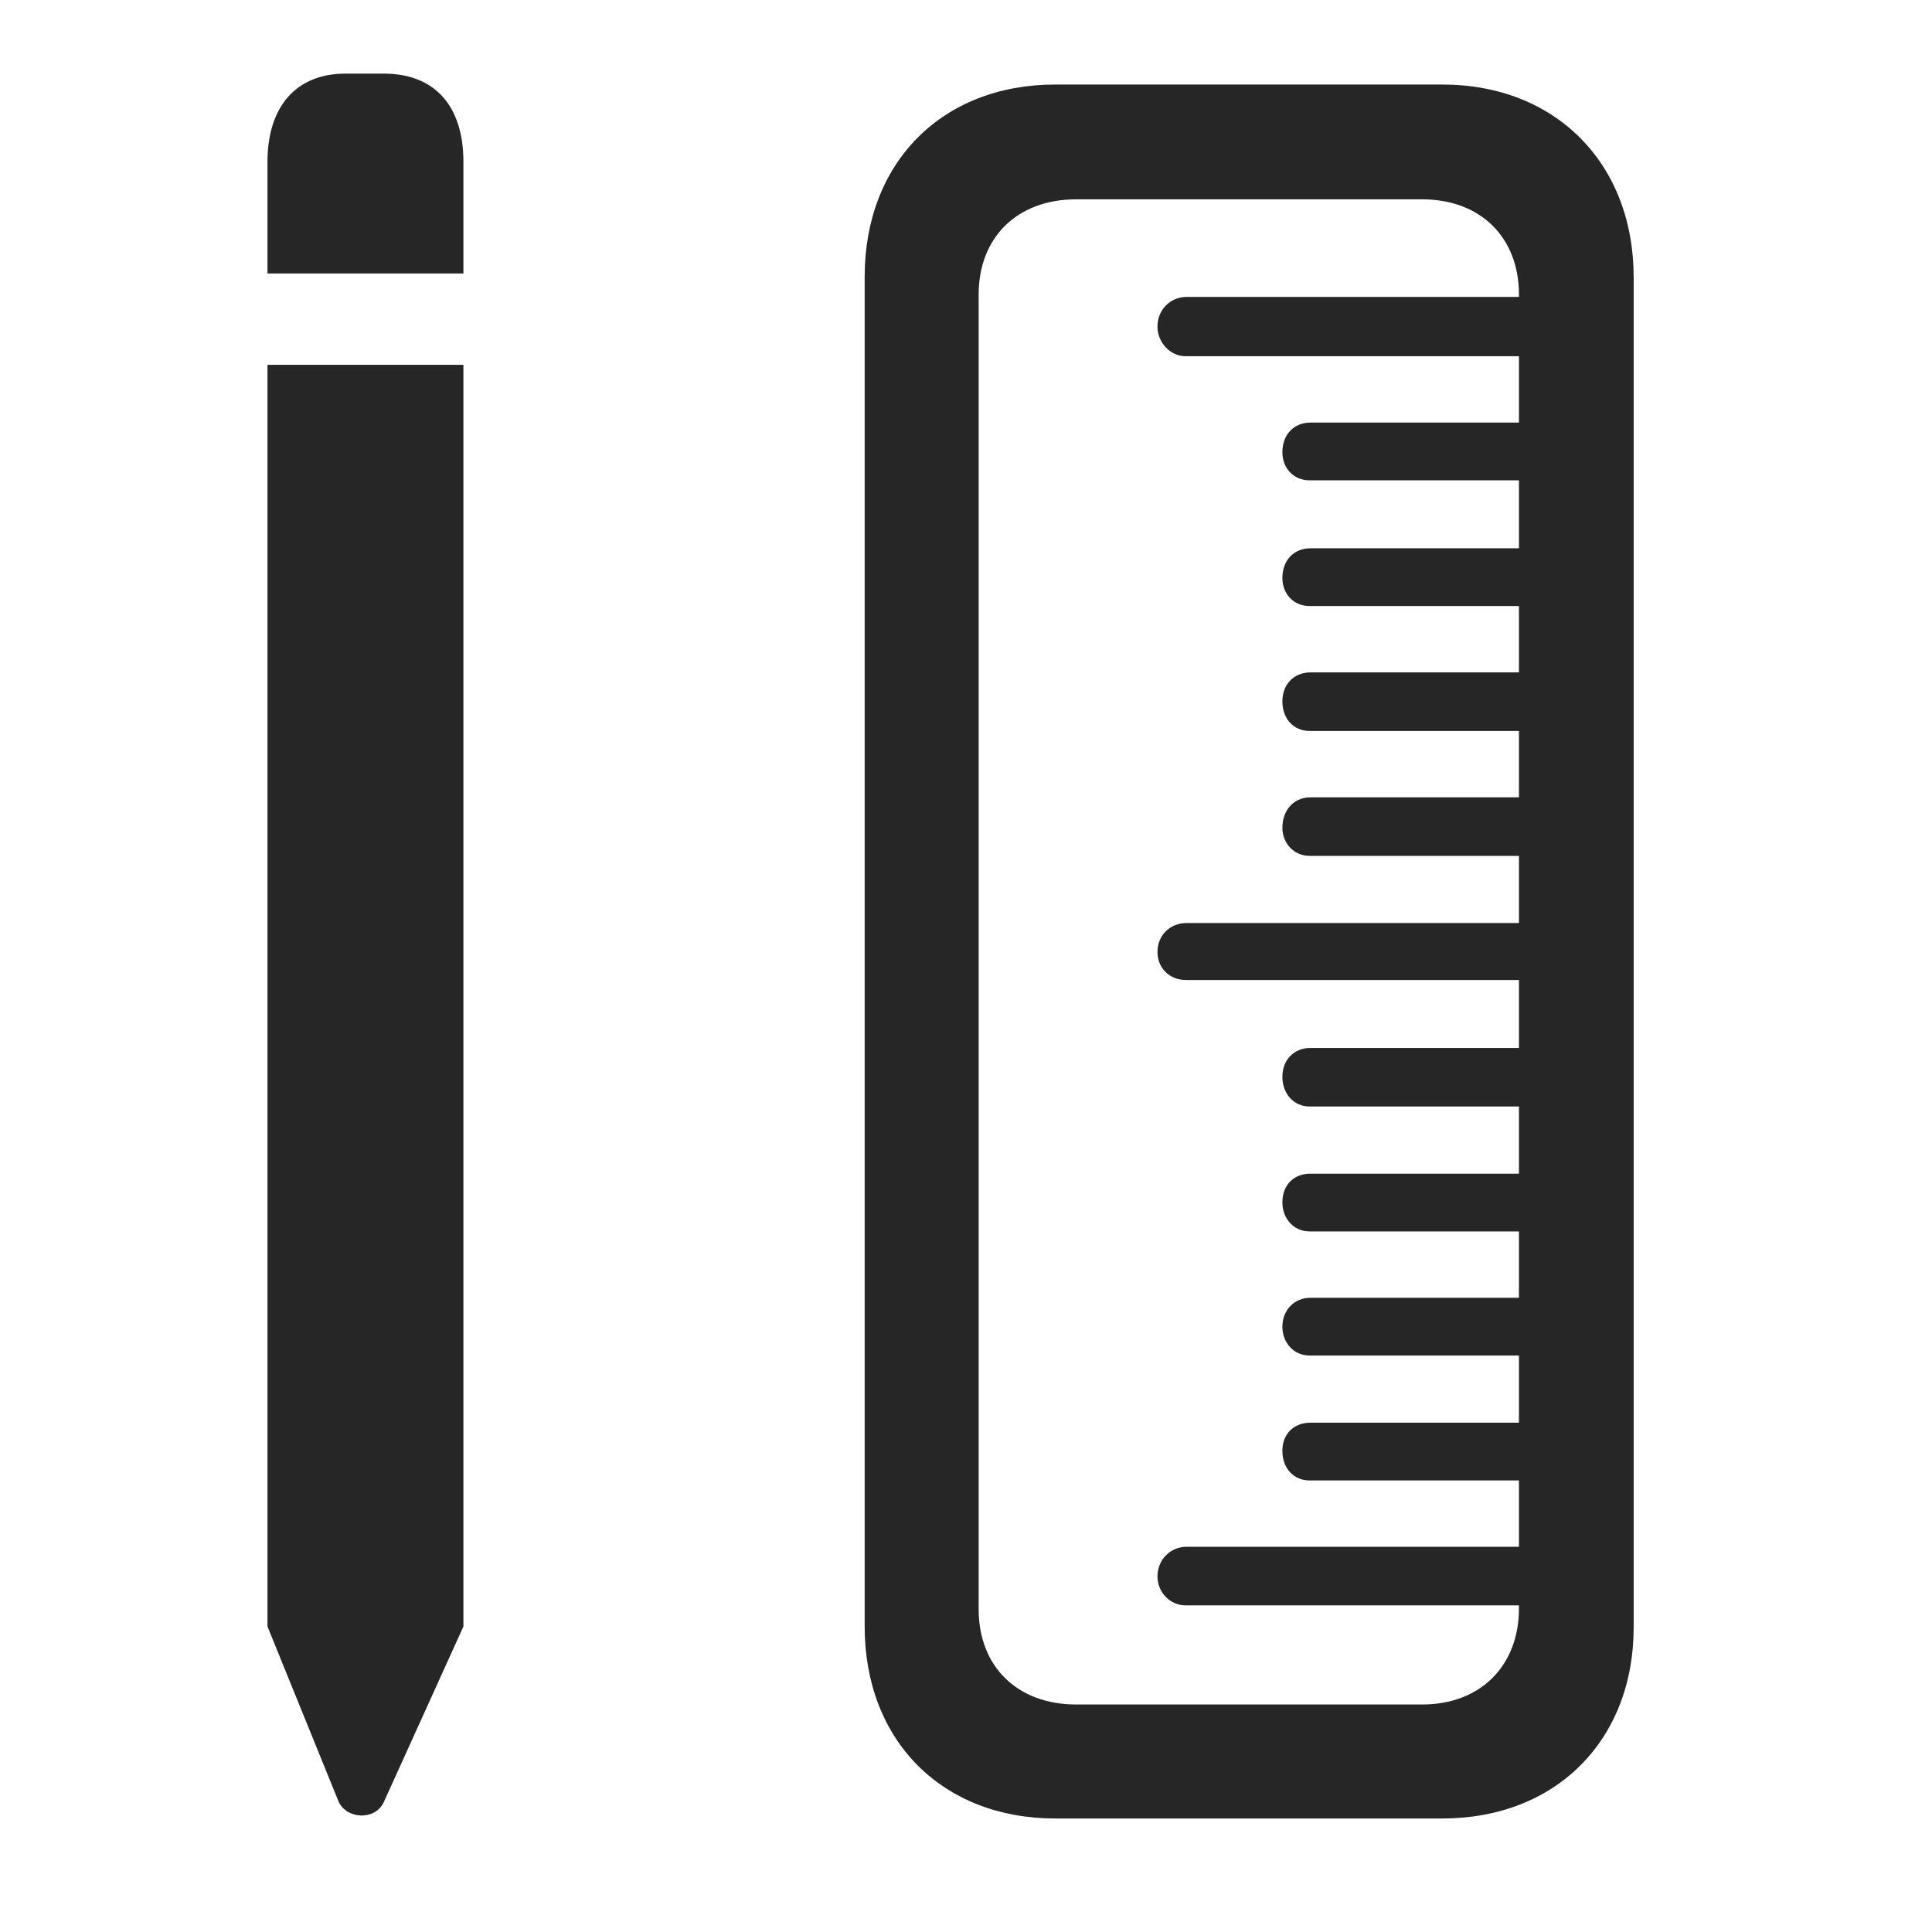 <svg width="29" height="29" viewBox="0 0 29 29" fill="none" xmlns="http://www.w3.org/2000/svg">
<g clip-path="url(#clip0_201_73557)">
<path d="M4.015 4.105H6.956V2.429C6.956 1.585 6.522 1.105 5.761 1.105H5.187C4.437 1.105 4.015 1.609 4.015 2.429V4.105ZM4.015 24.414L5.081 27.039C5.198 27.308 5.632 27.332 5.761 27.05L6.956 24.414V5.476H4.015V24.414ZM15.839 27.296H21.651C23.351 27.296 24.522 26.125 24.522 24.425V4.164C24.522 2.453 23.351 1.269 21.651 1.269H15.839C14.14 1.269 12.979 2.441 12.979 4.152V24.414C12.979 26.125 14.14 27.296 15.839 27.296ZM16.155 25.585C15.265 25.585 14.69 25.011 14.69 24.156V4.421C14.69 3.566 15.265 2.992 16.155 2.992H21.347C22.226 2.992 22.8 3.566 22.8 4.421V24.144C22.8 25 22.226 25.585 21.347 25.585H16.155ZM23.409 5.347V4.457H17.808C17.573 4.457 17.374 4.644 17.374 4.902C17.374 5.136 17.561 5.347 17.796 5.347H23.409ZM23.409 7.21V6.343H19.671C19.425 6.343 19.249 6.519 19.249 6.789C19.249 7.023 19.413 7.21 19.659 7.21H23.409ZM23.409 9.097V8.23H19.671C19.425 8.23 19.249 8.406 19.249 8.675C19.249 8.91 19.413 9.097 19.659 9.097H23.409ZM23.409 10.972V10.093H19.671C19.425 10.093 19.249 10.269 19.249 10.527C19.249 10.785 19.413 10.972 19.659 10.972H23.409ZM23.409 12.847V11.968H19.671C19.425 11.968 19.249 12.156 19.249 12.425C19.249 12.648 19.413 12.847 19.659 12.847H23.409ZM23.409 14.71V13.855H17.808C17.573 13.855 17.374 14.031 17.374 14.289C17.374 14.535 17.561 14.71 17.796 14.71H23.409ZM23.409 16.609V15.73H19.671C19.425 15.73 19.249 15.906 19.249 16.164C19.249 16.41 19.413 16.609 19.659 16.609H23.409ZM23.409 18.484V17.617H19.671C19.425 17.617 19.249 17.781 19.249 18.05C19.249 18.285 19.413 18.484 19.659 18.484H23.409ZM23.409 20.347V19.48H19.671C19.425 19.48 19.249 19.668 19.249 19.914C19.249 20.148 19.413 20.347 19.659 20.347H23.409ZM23.409 22.222V21.355H19.671C19.425 21.355 19.249 21.519 19.249 21.777C19.249 22.035 19.413 22.222 19.659 22.222H23.409ZM23.409 24.097V23.218H17.808C17.573 23.218 17.374 23.406 17.374 23.664C17.374 23.898 17.561 24.097 17.796 24.097H23.409Z" fill="black" fill-opacity="0.85"/>
</g>
<defs>
<clipPath id="clip0_201_73557">
<rect width="20.508" height="26.379" fill="white" transform="translate(4.015 1.105)"/>
</clipPath>
</defs>
</svg>
